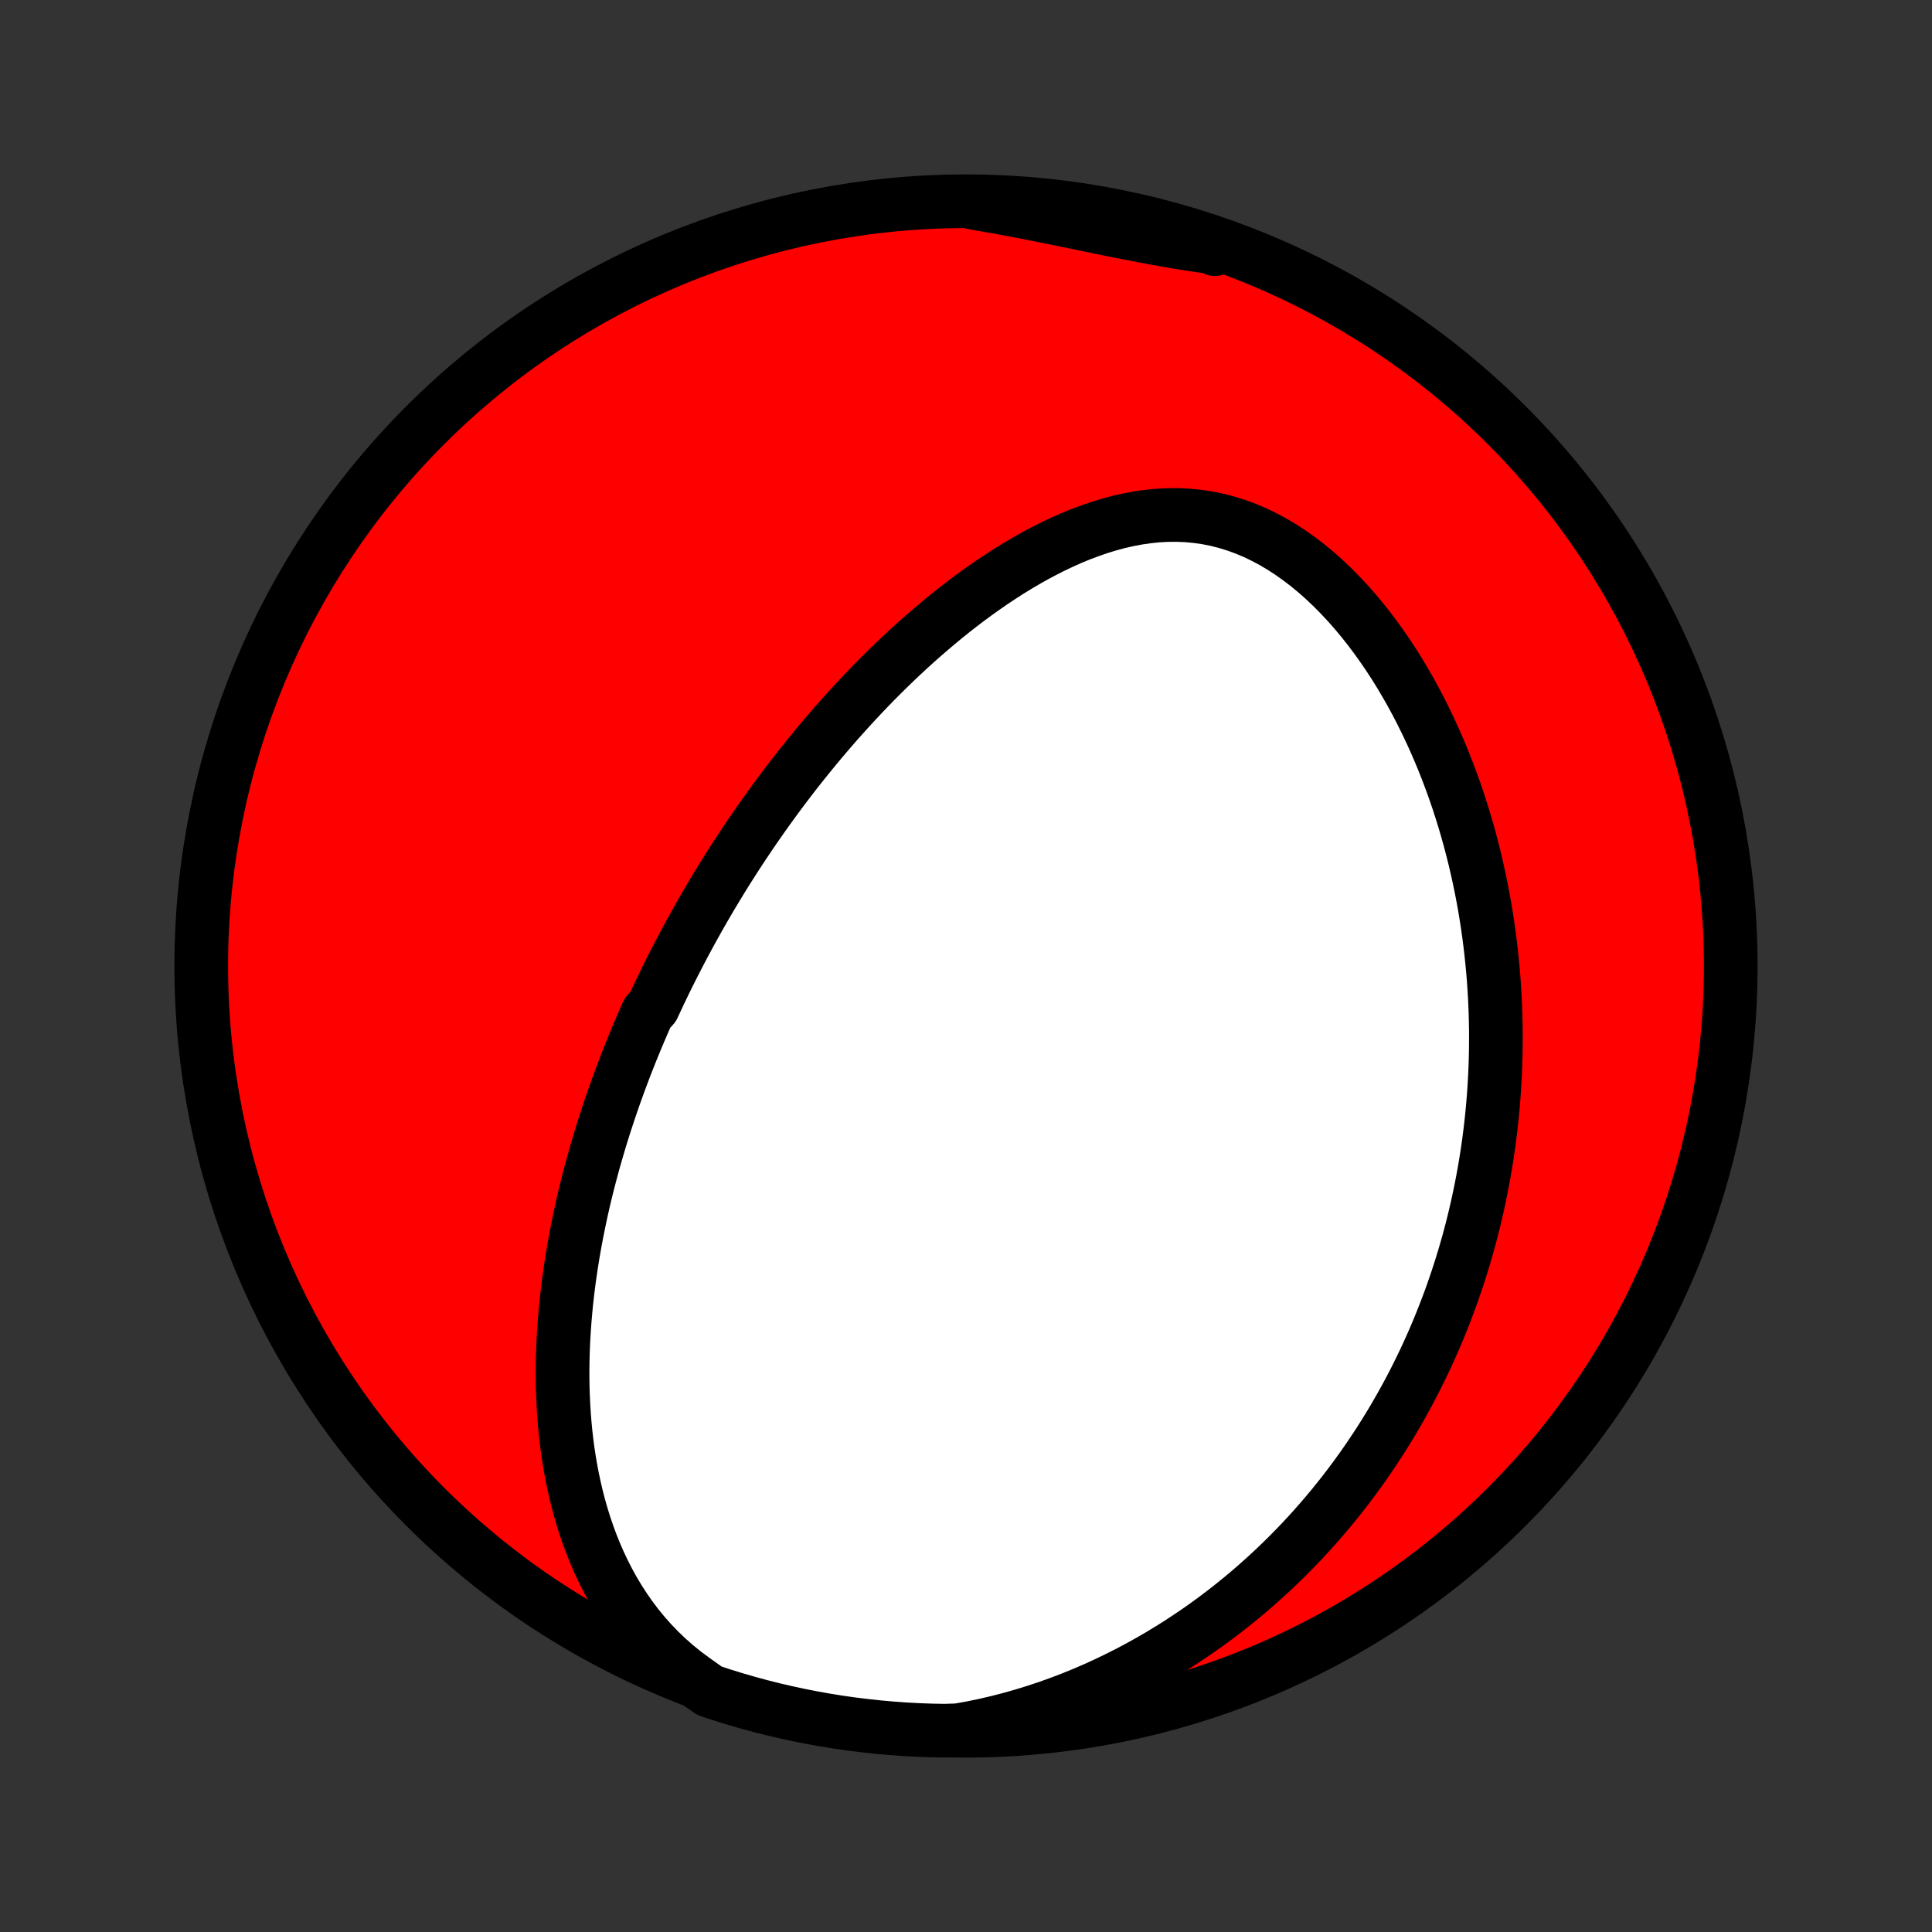 <?xml version="1.0" encoding="utf-8" standalone="no"?>
<!DOCTYPE svg PUBLIC "-//W3C//DTD SVG 1.1//EN"
  "http://www.w3.org/Graphics/SVG/1.1/DTD/svg11.dtd">
<!-- Created with matplotlib (http://matplotlib.org/) -->
<svg height="72pt" version="1.1" viewBox="0 0 72 72" width="72pt" xmlns="http://www.w3.org/2000/svg" xmlns:xlink="http://www.w3.org/1999/xlink">
 <rect x="0" y="0" width="72" height="72" fill="#333333" stroke="none"/>
 <defs>
  <style type="text/css">
*{stroke-linecap:butt;stroke-linejoin:round;}
  </style>
 </defs>
 <g id="figure_1">
  <g id="patch_1">
   <path d="
M0 72
L72 72
L72 0
L0 0
z
" style="fill:none;"/>
  </g>
  <g id="axes_1">
   <g id="PatchCollection_1">
    <defs>
     <path d="
M36 -7.5
C43.558 -7.5 50.808 -10.503 56.153 -15.848
C61.497 -21.192 64.5 -28.442 64.5 -36
C64.5 -43.558 61.497 -50.808 56.153 -56.153
C50.808 -61.497 43.558 -64.5 36 -64.5
C28.442 -64.5 21.192 -61.497 15.848 -56.153
C10.503 -50.808 7.5 -43.558 7.5 -36
C7.5 -28.442 10.503 -21.192 15.848 -15.848
C21.192 -10.503 28.442 -7.5 36 -7.5
z
" id="C0_0_a811fe30f3"/>
     <path d="
M25.865 -9.397
L25.513 -9.658
L25.177 -9.93
L24.857 -10.212
L24.553 -10.505
L24.265 -10.805
L23.992 -11.114
L23.735 -11.429
L23.493 -11.751
L23.266 -12.078
L23.052 -12.41
L22.852 -12.745
L22.665 -13.085
L22.491 -13.427
L22.328 -13.771
L22.178 -14.117
L22.038 -14.465
L21.91 -14.813
L21.791 -15.162
L21.682 -15.512
L21.582 -15.861
L21.492 -16.21
L21.41 -16.558
L21.336 -16.905
L21.27 -17.251
L21.211 -17.596
L21.159 -17.939
L21.115 -18.281
L21.076 -18.621
L21.044 -18.959
L21.018 -19.295
L20.997 -19.628
L20.982 -19.96
L20.971 -20.289
L20.966 -20.616
L20.965 -20.941
L20.969 -21.263
L20.977 -21.583
L20.989 -21.9
L21.005 -22.215
L21.025 -22.527
L21.048 -22.837
L21.075 -23.144
L21.104 -23.448
L21.137 -23.75
L21.173 -24.05
L21.212 -24.347
L21.254 -24.642
L21.298 -24.935
L21.345 -25.225
L21.394 -25.513
L21.446 -25.798
L21.5 -26.081
L21.556 -26.362
L21.614 -26.641
L21.674 -26.918
L21.736 -27.192
L21.8 -27.465
L21.866 -27.736
L21.934 -28.005
L22.004 -28.271
L22.075 -28.537
L22.148 -28.8
L22.223 -29.061
L22.299 -29.321
L22.376 -29.579
L22.456 -29.836
L22.536 -30.091
L22.619 -30.345
L22.702 -30.597
L22.788 -30.848
L22.874 -31.098
L22.962 -31.346
L23.052 -31.594
L23.143 -31.84
L23.235 -32.085
L23.328 -32.329
L23.424 -32.572
L23.52 -32.814
L23.618 -33.055
L23.717 -33.295
L23.818 -33.535
L23.92 -33.773
L24.023 -34.011
L24.128 -34.249
L24.342 -34.486
L24.452 -34.722
L24.562 -34.958
L24.675 -35.193
L24.788 -35.428
L24.904 -35.663
L25.021 -35.897
L25.14 -36.131
L25.26 -36.365
L25.382 -36.599
L25.505 -36.832
L25.631 -37.066
L25.758 -37.299
L25.887 -37.532
L26.017 -37.765
L26.15 -37.999
L26.284 -38.232
L26.421 -38.466
L26.559 -38.699
L26.7 -38.933
L26.842 -39.167
L26.987 -39.402
L27.134 -39.636
L27.283 -39.871
L27.434 -40.106
L27.588 -40.342
L27.744 -40.578
L27.903 -40.814
L28.064 -41.051
L28.228 -41.288
L28.394 -41.526
L28.563 -41.764
L28.735 -42.003
L28.909 -42.242
L29.086 -42.481
L29.267 -42.721
L29.45 -42.961
L29.636 -43.202
L29.826 -43.444
L30.019 -43.685
L30.215 -43.927
L30.414 -44.17
L30.616 -44.412
L30.823 -44.655
L31.032 -44.898
L31.246 -45.142
L31.463 -45.385
L31.684 -45.629
L31.908 -45.872
L32.137 -46.116
L32.369 -46.359
L32.606 -46.602
L32.846 -46.844
L33.091 -47.086
L33.34 -47.327
L33.593 -47.567
L33.851 -47.807
L34.113 -48.045
L34.379 -48.281
L34.65 -48.516
L34.925 -48.749
L35.204 -48.98
L35.488 -49.209
L35.777 -49.435
L36.07 -49.658
L36.367 -49.877
L36.67 -50.093
L36.976 -50.305
L37.287 -50.512
L37.602 -50.715
L37.922 -50.911
L38.246 -51.102
L38.574 -51.287
L38.907 -51.464
L39.243 -51.634
L39.583 -51.795
L39.926 -51.948
L40.273 -52.09
L40.624 -52.222
L40.977 -52.343
L41.333 -52.452
L41.692 -52.548
L42.053 -52.63
L42.416 -52.698
L42.78 -52.75
L43.145 -52.787
L43.511 -52.806
L43.877 -52.808
L44.243 -52.793
L44.608 -52.758
L44.971 -52.706
L45.333 -52.634
L45.693 -52.543
L46.049 -52.433
L46.402 -52.305
L46.751 -52.159
L47.096 -51.994
L47.435 -51.813
L47.77 -51.615
L48.098 -51.401
L48.421 -51.172
L48.737 -50.93
L49.047 -50.674
L49.349 -50.406
L49.644 -50.126
L49.932 -49.836
L50.213 -49.536
L50.486 -49.228
L50.751 -48.911
L51.008 -48.587
L51.257 -48.257
L51.499 -47.92
L51.733 -47.579
L51.959 -47.233
L52.177 -46.882
L52.387 -46.528
L52.59 -46.171
L52.785 -45.812
L52.972 -45.45
L53.152 -45.087
L53.325 -44.722
L53.491 -44.357
L53.649 -43.99
L53.801 -43.624
L53.945 -43.257
L54.083 -42.89
L54.215 -42.524
L54.34 -42.158
L54.458 -41.794
L54.571 -41.429
L54.677 -41.067
L54.778 -40.705
L54.872 -40.345
L54.962 -39.986
L55.045 -39.629
L55.124 -39.273
L55.197 -38.92
L55.265 -38.568
L55.328 -38.218
L55.386 -37.87
L55.439 -37.524
L55.488 -37.179
L55.532 -36.837
L55.572 -36.497
L55.607 -36.159
L55.639 -35.823
L55.666 -35.489
L55.689 -35.157
L55.708 -34.828
L55.723 -34.5
L55.735 -34.174
L55.742 -33.85
L55.747 -33.528
L55.747 -33.208
L55.744 -32.89
L55.738 -32.574
L55.728 -32.26
L55.715 -31.947
L55.698 -31.636
L55.679 -31.327
L55.656 -31.02
L55.63 -30.715
L55.601 -30.41
L55.569 -30.108
L55.533 -29.807
L55.495 -29.508
L55.454 -29.21
L55.41 -28.913
L55.362 -28.618
L55.312 -28.324
L55.259 -28.031
L55.203 -27.74
L55.144 -27.45
L55.082 -27.16
L55.017 -26.872
L54.95 -26.585
L54.879 -26.299
L54.805 -26.014
L54.729 -25.73
L54.649 -25.447
L54.567 -25.164
L54.481 -24.883
L54.393 -24.602
L54.301 -24.322
L54.206 -24.042
L54.109 -23.763
L54.008 -23.485
L53.903 -23.207
L53.796 -22.93
L53.685 -22.654
L53.571 -22.377
L53.454 -22.102
L53.333 -21.826
L53.209 -21.552
L53.081 -21.277
L52.949 -21.003
L52.814 -20.729
L52.675 -20.455
L52.532 -20.182
L52.385 -19.909
L52.234 -19.637
L52.079 -19.364
L51.92 -19.092
L51.757 -18.82
L51.589 -18.549
L51.417 -18.277
L51.24 -18.006
L51.059 -17.736
L50.873 -17.465
L50.682 -17.195
L50.486 -16.925
L50.285 -16.656
L50.079 -16.387
L49.867 -16.119
L49.65 -15.851
L49.427 -15.584
L49.199 -15.318
L48.965 -15.052
L48.724 -14.787
L48.478 -14.523
L48.225 -14.26
L47.966 -13.998
L47.7 -13.738
L47.428 -13.479
L47.148 -13.221
L46.862 -12.965
L46.569 -12.71
L46.268 -12.458
L45.96 -12.208
L45.645 -11.96
L45.322 -11.715
L44.991 -11.472
L44.652 -11.233
L44.305 -10.997
L43.951 -10.764
L43.588 -10.536
L43.217 -10.311
L42.837 -10.091
L42.45 -9.876
L42.054 -9.666
L41.65 -9.462
L41.237 -9.263
L40.817 -9.071
L40.388 -8.886
L39.951 -8.708
L39.507 -8.538
L39.055 -8.376
L38.595 -8.223
L38.129 -8.079
L37.655 -7.945
L37.176 -7.821
L36.69 -7.708
L36.199 -7.607
L35.702 -7.518
L35.204 -7.502
L34.707 -7.511
L34.211 -7.529
L33.715 -7.556
L33.219 -7.592
L32.724 -7.636
L32.231 -7.689
L31.738 -7.75
L31.247 -7.82
L30.758 -7.899
L30.27 -7.986
L29.783 -8.082
L29.299 -8.186
L28.816 -8.299
L28.336 -8.42
L27.858 -8.55
L27.383 -8.688
L26.91 -8.834
L26.44 -8.989
z
" id="C0_1_7af3f887d0"/>
     <path d="
M36.295 -64.438
L36.789 -64.354
L37.282 -64.267
L37.772 -64.176
L38.261 -64.083
L38.748 -63.987
L39.233 -63.889
L39.716 -63.79
L40.196 -63.691
L40.672 -63.593
L41.147 -63.495
L41.617 -63.4
L42.085 -63.307
L42.55 -63.217
L43.012 -63.131
L43.47 -63.05
L43.925 -62.972
L44.377 -62.9
L44.827 -62.833
L45.273 -62.771
L45.273 -62.714
L44.801 -62.949
L44.327 -63.107
L43.849 -63.257
L43.37 -63.398
L42.889 -63.531
L42.405 -63.655
L41.919 -63.771
L41.432 -63.879
L40.943 -63.978
L40.452 -64.068
L39.96 -64.15
L39.467 -64.224
L38.973 -64.288
L38.477 -64.344
L37.982 -64.392
L37.485 -64.431
L36.988 -64.461
z
" id="C0_2_5bfc674da4"/>
    </defs>
    <g clip-path="url(#p1bffca34e9)">
     <use style="fill:#ff0000;stroke:#000000;stroke-width:2.0;" x="0.0" xlink:href="#C0_0_a811fe30f3" y="72.0"/>
    </g>
    <g clip-path="url(#p1bffca34e9)">
     <use style="fill:#ffffff;stroke:#000000;stroke-width:2.0;" x="0.0" xlink:href="#C0_1_7af3f887d0" y="72.0"/>
    </g>
    <g clip-path="url(#p1bffca34e9)">
     <use style="fill:#ffffff;stroke:#000000;stroke-width:2.0;" x="0.0" xlink:href="#C0_2_5bfc674da4" y="72.0"/>
    </g>
   </g>
  </g>
 </g>
 <defs>
  <clipPath id="p1bffca34e9">
   <rect height="72.0" width="72.0" x="0.0" y="0.0"/>
  </clipPath>
 </defs>
</svg>
